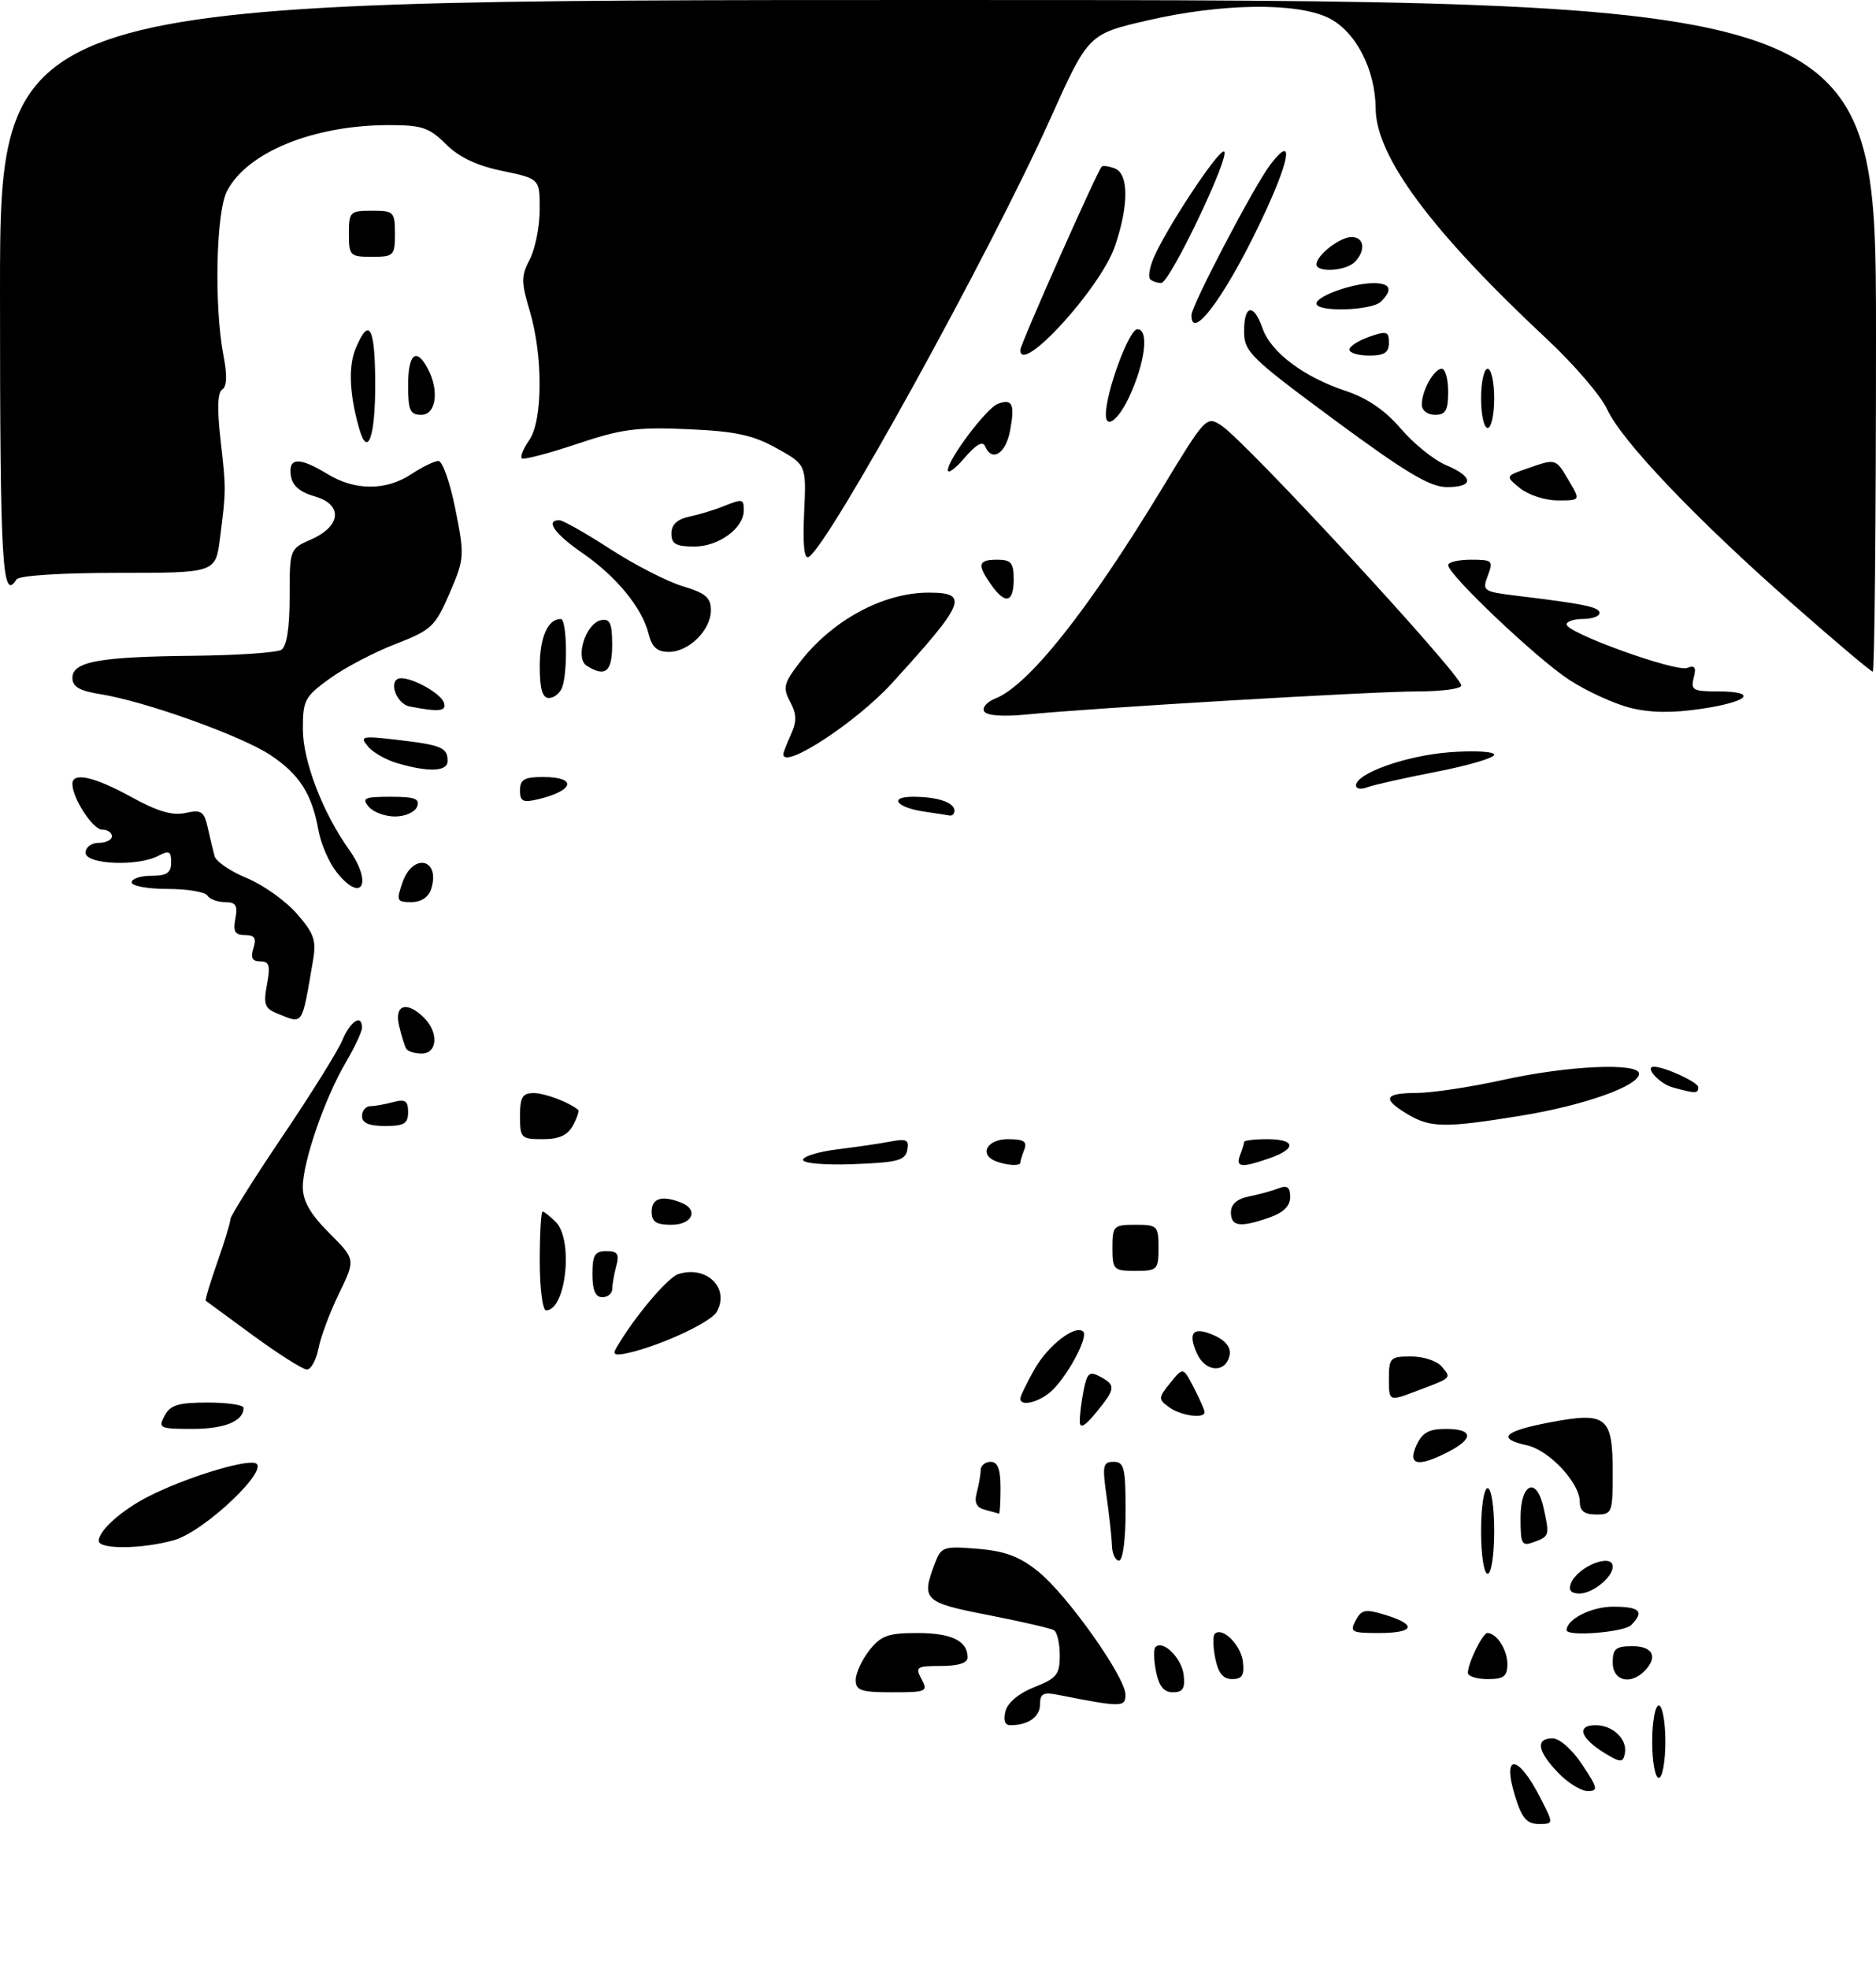 <?xml version="1.0" encoding="UTF-8" standalone="no"?>
<!DOCTYPE svg PUBLIC "-//W3C//DTD SVG 1.1//EN" "http://www.w3.org/Graphics/SVG/1.1/DTD/svg11.dtd" >
<svg xmlns="http://www.w3.org/2000/svg" xmlns:xlink="http://www.w3.org/1999/xlink" version="1.1" viewBox="0 0 285 299">
 <g >
 <path fill="currentColor"
d=" M 230.20 272.88 C 228.11 266.18 230.58 266.30 234.03 273.07 C 236.04 277.00 236.04 277.00 233.76 277.00 C 231.97 277.00 231.21 276.12 230.20 272.88 Z  M 236.69 269.20 C 233.55 265.92 233.24 264.00 235.87 264.00 C 236.94 264.00 238.86 265.71 240.38 268.00 C 242.75 271.57 242.83 272.00 241.20 272.00 C 240.20 272.00 238.16 270.74 236.69 269.20 Z  M 251.00 264.50 C 251.00 261.48 251.45 259.00 252.00 259.00 C 252.55 259.00 253.00 261.48 253.00 264.50 C 253.00 267.52 252.55 270.00 252.00 270.00 C 251.45 270.00 251.00 267.52 251.00 264.50 Z  M 243.77 266.23 C 240.08 263.97 239.44 262.00 242.41 262.00 C 245.10 262.00 247.32 264.21 246.83 266.40 C 246.54 267.70 246.14 267.68 243.77 266.23 Z  M 152.75 259.86 C 153.09 258.56 154.82 257.12 157.15 256.21 C 160.53 254.88 161.00 254.29 161.00 251.41 C 161.00 249.60 160.61 247.88 160.13 247.58 C 159.65 247.29 155.16 246.25 150.14 245.27 C 140.34 243.37 139.92 242.97 142.02 237.44 C 142.99 234.89 143.32 234.78 148.53 235.21 C 152.73 235.56 154.90 236.38 157.76 238.69 C 162.15 242.24 170.96 254.67 170.98 257.36 C 171.00 259.29 170.37 259.29 160.75 257.39 C 158.50 256.94 158.00 257.20 158.00 258.81 C 158.00 260.73 156.21 262.00 153.51 262.00 C 152.65 262.00 152.38 261.25 152.75 259.86 Z  M 130.00 255.13 C 130.00 254.11 130.93 252.08 132.07 250.63 C 133.84 248.39 134.92 248.00 139.37 248.00 C 144.55 248.00 147.00 249.19 147.00 251.70 C 147.00 252.55 145.61 253.00 142.96 253.00 C 139.24 253.00 139.01 253.15 140.00 255.00 C 141.01 256.89 140.76 257.00 135.54 257.00 C 130.80 257.00 130.00 256.73 130.00 255.13 Z  M 175.62 253.84 C 175.27 252.10 175.24 250.43 175.54 250.13 C 176.68 248.99 179.51 251.79 179.82 254.35 C 180.06 256.42 179.70 257.00 178.19 257.00 C 176.81 257.00 176.07 256.08 175.62 253.84 Z  M 184.62 251.84 C 184.27 250.10 184.24 248.43 184.54 248.13 C 185.68 246.99 188.51 249.79 188.82 252.35 C 189.06 254.42 188.70 255.00 187.19 255.00 C 185.81 255.00 185.07 254.08 184.62 251.84 Z  M 223.00 254.05 C 223.00 252.58 225.24 248.00 225.96 248.00 C 227.36 248.00 229.00 250.53 229.00 252.70 C 229.00 254.59 228.46 255.00 226.00 255.00 C 224.35 255.00 223.00 254.57 223.00 254.05 Z  M 245.00 252.50 C 245.00 250.39 245.47 250.00 248.00 250.00 C 251.15 250.00 251.93 251.67 249.80 253.80 C 247.65 255.95 245.00 255.24 245.00 252.50 Z  M 205.95 246.09 C 206.85 244.42 207.41 244.31 210.49 245.26 C 215.35 246.75 214.88 248.00 209.46 248.00 C 205.31 248.00 205.02 247.84 205.95 246.09 Z  M 238.00 247.57 C 238.00 245.90 241.76 244.00 245.07 244.00 C 249.14 244.00 249.86 244.74 247.80 246.80 C 246.71 247.89 238.00 248.58 238.00 247.57 Z  M 238.65 240.47 C 239.63 237.91 245.00 235.76 245.00 237.93 C 245.00 239.53 241.94 242.00 239.96 242.00 C 238.67 242.00 238.25 241.51 238.65 240.47 Z  M 225.00 232.50 C 225.00 228.83 225.44 226.00 226.00 226.00 C 226.56 226.00 227.00 228.83 227.00 232.50 C 227.00 236.17 226.56 239.00 226.00 239.00 C 225.44 239.00 225.00 236.17 225.00 232.50 Z  M 168.93 234.75 C 168.89 233.51 168.52 230.14 168.11 227.25 C 167.44 222.57 167.55 222.00 169.18 222.00 C 170.78 222.00 171.00 222.91 171.00 229.50 C 171.00 233.83 170.58 237.00 170.00 237.00 C 169.45 237.00 168.97 235.99 168.93 234.75 Z  M 15.00 234.00 C 15.00 232.42 18.58 229.25 22.71 227.18 C 28.07 224.48 36.67 221.79 38.67 222.17 C 41.46 222.71 31.13 232.59 26.40 233.91 C 21.50 235.27 15.00 235.32 15.00 234.00 Z  M 231.00 230.47 C 231.00 225.21 233.44 224.17 234.50 228.98 C 235.42 233.19 235.39 233.31 233.07 234.17 C 231.17 234.87 231.00 234.57 231.00 230.47 Z  M 149.66 229.29 C 148.33 228.95 147.98 228.22 148.39 226.66 C 148.71 225.47 148.98 223.94 148.99 223.25 C 148.99 222.56 149.68 222.00 150.50 222.00 C 151.58 222.00 152.00 223.11 152.00 226.00 C 152.00 228.20 151.89 229.95 151.75 229.88 C 151.61 229.82 150.67 229.55 149.66 229.29 Z  M 240.00 228.08 C 240.00 225.20 235.36 220.24 231.97 219.49 C 227.30 218.47 228.45 217.33 235.51 216.00 C 244.08 214.38 245.00 215.12 245.00 223.62 C 245.00 229.76 244.91 230.00 242.50 230.00 C 240.70 230.00 240.00 229.46 240.00 228.08 Z  M 215.18 219.50 C 216.07 217.56 217.07 217.00 219.66 217.00 C 223.79 217.00 223.95 218.46 220.05 220.47 C 215.43 222.86 213.80 222.53 215.18 219.50 Z  M 25.00 215.00 C 25.87 213.37 27.09 213.00 31.54 213.00 C 34.54 213.00 37.00 213.36 37.00 213.80 C 37.00 215.82 34.16 217.00 29.26 217.00 C 24.24 217.00 23.99 216.88 25.00 215.00 Z  M 164.04 215.88 C 164.02 214.98 164.28 212.86 164.62 211.15 C 165.15 208.49 165.50 208.20 167.12 209.06 C 169.55 210.36 169.49 210.89 166.53 214.50 C 164.80 216.61 164.06 217.02 164.04 215.88 Z  M 177.61 213.71 C 175.93 212.48 175.94 212.30 177.79 210.01 C 179.74 207.60 179.74 207.60 181.37 210.75 C 182.27 212.48 183.00 214.15 183.00 214.45 C 183.00 215.50 179.38 215.00 177.61 213.71 Z  M 155.00 212.39 C 155.00 212.05 155.96 210.07 157.13 207.99 C 159.19 204.32 163.40 201.07 164.57 202.24 C 165.34 203.00 162.40 208.60 159.95 211.05 C 158.11 212.89 155.00 213.73 155.00 212.39 Z  M 211.00 209.42 C 211.00 206.20 211.20 206.00 214.38 206.00 C 216.24 206.00 218.32 206.69 219.02 207.52 C 220.51 209.32 220.65 209.19 215.25 211.23 C 211.00 212.84 211.00 212.84 211.00 209.42 Z  M 38.50 202.85 C 34.65 200.03 31.39 197.64 31.26 197.54 C 31.13 197.44 31.92 194.81 33.01 191.70 C 34.11 188.59 35.00 185.65 35.00 185.16 C 35.00 184.68 38.56 179.02 42.90 172.58 C 47.25 166.15 51.35 159.57 52.02 157.95 C 53.22 155.06 55.00 153.94 55.00 156.07 C 55.00 156.66 53.88 159.06 52.50 161.40 C 49.31 166.85 46.00 176.46 46.00 180.27 C 46.00 182.40 47.14 184.37 50.01 187.25 C 54.02 191.26 54.02 191.26 51.53 196.38 C 50.15 199.20 48.74 202.96 48.39 204.75 C 48.04 206.54 47.24 207.99 46.62 207.98 C 46.01 207.98 42.35 205.66 38.50 202.85 Z  M 181.85 205.57 C 180.36 202.29 181.29 201.36 184.57 202.85 C 186.18 203.58 187.02 204.67 186.81 205.75 C 186.27 208.56 183.16 208.45 181.85 205.57 Z  M 93.58 204.79 C 96.23 200.17 101.40 194.01 103.05 193.49 C 107.35 192.12 110.91 195.62 108.89 199.22 C 108.02 200.78 100.63 204.24 95.67 205.41 C 93.51 205.92 93.01 205.77 93.58 204.79 Z  M 82.00 191.50 C 82.00 187.38 82.19 184.00 82.43 184.00 C 82.66 184.00 83.56 184.71 84.43 185.57 C 87.15 188.30 85.99 199.00 82.96 199.00 C 82.43 199.00 82.00 195.65 82.00 191.50 Z  M 90.00 193.50 C 90.00 190.60 90.36 190.00 92.12 190.00 C 93.82 190.00 94.12 190.44 93.63 192.25 C 93.30 193.49 93.02 195.06 93.01 195.75 C 93.01 196.44 92.33 197.00 91.50 197.00 C 90.45 197.00 90.00 195.94 90.00 193.50 Z  M 169.00 189.50 C 169.00 186.17 169.17 186.00 172.50 186.00 C 175.83 186.00 176.00 186.17 176.00 189.50 C 176.00 192.83 175.83 193.00 172.50 193.00 C 169.17 193.00 169.00 192.83 169.00 189.50 Z  M 99.00 184.00 C 99.00 181.98 100.53 181.50 103.42 182.61 C 106.20 183.68 105.23 186.00 102.00 186.00 C 99.67 186.00 99.00 185.56 99.00 184.00 Z  M 187.00 184.12 C 187.00 182.88 187.93 182.06 189.75 181.70 C 191.26 181.39 193.29 180.84 194.25 180.46 C 195.56 179.96 196.00 180.29 196.00 181.80 C 196.00 183.15 194.97 184.16 192.85 184.90 C 188.39 186.46 187.00 186.27 187.00 184.12 Z  M 122.00 176.14 C 122.00 175.61 124.36 174.90 127.25 174.54 C 130.14 174.19 133.78 173.65 135.34 173.35 C 137.71 172.89 138.13 173.11 137.83 174.65 C 137.53 176.23 136.34 176.54 129.74 176.79 C 125.32 176.96 122.00 176.68 122.00 176.14 Z  M 151.25 176.34 C 148.68 175.30 149.96 173.00 153.11 173.00 C 155.53 173.00 156.08 173.35 155.61 174.58 C 155.27 175.45 155.00 176.35 155.00 176.58 C 155.00 177.12 152.85 176.98 151.25 176.34 Z  M 188.39 175.42 C 188.73 174.55 189.00 173.65 189.00 173.42 C 189.00 173.19 190.57 173.00 192.50 173.00 C 196.85 173.00 197.03 174.45 192.85 175.90 C 188.59 177.39 187.68 177.29 188.39 175.42 Z  M 79.00 169.50 C 79.00 166.63 79.37 166.00 81.07 166.00 C 82.77 166.00 86.45 167.39 87.83 168.55 C 88.01 168.70 87.66 169.77 87.05 170.91 C 86.24 172.41 84.95 173.00 82.46 173.00 C 79.17 173.00 79.00 172.83 79.00 169.50 Z  M 55.00 169.50 C 55.00 168.68 55.56 167.99 56.25 167.99 C 56.94 167.98 58.51 167.70 59.75 167.37 C 61.56 166.88 62.00 167.18 62.00 168.88 C 62.00 170.64 61.40 171.00 58.50 171.00 C 56.06 171.00 55.00 170.55 55.00 169.50 Z  M 213.75 169.16 C 209.92 166.84 210.31 166.00 215.25 165.98 C 217.59 165.97 223.53 165.07 228.45 163.98 C 238.18 161.83 249.00 161.34 249.00 163.06 C 249.00 164.92 240.63 167.89 230.93 169.46 C 219.45 171.32 217.28 171.29 213.75 169.16 Z  M 254.07 165.12 C 252.08 164.57 249.77 162.00 251.27 162.00 C 252.87 162.00 258.00 164.36 258.00 165.10 C 258.00 166.10 257.58 166.10 254.07 165.12 Z  M 61.70 159.25 C 61.47 158.84 60.98 157.26 60.62 155.75 C 59.86 152.57 61.82 151.96 64.43 154.57 C 66.67 156.81 66.45 160.00 64.06 160.00 C 62.99 160.00 61.93 159.66 61.70 159.25 Z  M 42.20 153.95 C 40.21 153.15 39.99 152.56 40.56 149.51 C 41.10 146.63 40.92 146.00 39.54 146.00 C 38.32 146.00 38.04 145.46 38.50 144.00 C 38.99 142.47 38.68 142.00 37.21 142.00 C 35.69 142.00 35.38 141.47 35.76 139.50 C 36.14 137.49 35.83 137.00 34.18 137.00 C 33.04 137.00 31.84 136.55 31.50 136.00 C 31.16 135.45 28.43 135.00 25.44 135.00 C 22.45 135.00 20.00 134.55 20.00 134.00 C 20.00 133.45 21.35 133.00 23.00 133.00 C 25.35 133.00 26.00 132.56 26.00 130.96 C 26.00 129.26 25.68 129.10 24.07 129.96 C 20.96 131.63 13.00 131.29 13.00 129.50 C 13.00 128.67 13.89 128.00 15.00 128.00 C 16.10 128.00 17.00 127.55 17.00 127.00 C 17.00 126.45 16.34 126.00 15.53 126.00 C 14.11 126.00 11.00 121.22 11.00 119.05 C 11.00 117.20 14.34 117.95 19.97 121.05 C 23.91 123.22 26.20 123.90 28.18 123.46 C 30.58 122.93 31.01 123.21 31.56 125.68 C 31.90 127.23 32.37 129.18 32.59 130.00 C 32.81 130.82 35.00 132.33 37.47 133.34 C 39.93 134.35 43.35 136.77 45.06 138.72 C 47.72 141.75 48.08 142.79 47.55 145.88 C 45.82 155.96 46.12 155.52 42.20 153.95 Z  M 61.15 134.00 C 62.74 129.44 66.95 130.42 65.50 135.01 C 65.10 136.26 63.98 137.00 62.48 137.00 C 60.27 137.00 60.18 136.79 61.15 134.00 Z  M 51.10 132.40 C 49.97 130.97 48.76 128.16 48.39 126.15 C 47.38 120.53 45.50 117.60 41.05 114.65 C 36.62 111.72 22.06 106.51 15.25 105.42 C 12.08 104.92 11.00 104.29 11.00 102.95 C 11.00 100.47 15.08 99.73 29.50 99.59 C 36.10 99.52 42.06 99.11 42.75 98.68 C 43.56 98.16 44.00 95.34 44.00 90.62 C 44.00 83.39 44.01 83.36 47.25 81.93 C 51.86 79.90 52.13 76.61 47.80 75.38 C 45.53 74.73 44.40 73.74 44.18 72.22 C 43.78 69.44 45.47 69.38 49.77 72.00 C 53.93 74.54 58.67 74.54 62.50 72.00 C 64.15 70.91 66.00 70.01 66.61 70.01 C 67.22 70.00 68.38 73.30 69.18 77.33 C 70.60 84.45 70.57 84.82 68.30 90.10 C 66.10 95.17 65.56 95.68 60.05 97.82 C 56.81 99.07 52.32 101.43 50.08 103.06 C 46.29 105.80 46.00 106.35 46.01 110.76 C 46.02 115.57 49.03 123.42 53.00 128.99 C 56.70 134.19 54.96 137.31 51.10 132.40 Z  M 56.00 122.50 C 54.92 121.20 55.38 121.00 59.35 121.00 C 63.02 121.00 63.82 121.30 63.36 122.50 C 63.04 123.33 61.56 124.00 60.02 124.00 C 58.49 124.00 56.68 123.33 56.00 122.50 Z  M 140.50 123.27 C 136.20 122.66 134.90 121.00 138.72 121.00 C 142.41 121.00 145.00 121.87 145.00 123.11 C 145.00 123.60 144.66 123.93 144.25 123.85 C 143.84 123.77 142.15 123.51 140.50 123.27 Z  M 79.00 120.02 C 79.00 118.38 79.66 118.00 82.50 118.00 C 87.73 118.00 87.27 120.06 81.75 121.38 C 79.44 121.93 79.00 121.71 79.00 120.02 Z  M 206.00 119.29 C 206.00 117.45 213.66 114.73 220.25 114.24 C 223.96 113.96 227.00 114.13 227.00 114.62 C 226.99 115.10 223.03 116.27 218.18 117.21 C 213.34 118.15 208.61 119.21 207.69 119.57 C 206.76 119.92 206.00 119.80 206.00 119.29 Z  M 60.38 115.91 C 58.66 115.42 56.63 114.26 55.88 113.34 C 54.61 111.81 54.97 111.73 60.39 112.36 C 67.06 113.14 68.00 113.54 68.00 115.56 C 68.00 117.18 65.18 117.31 60.38 115.91 Z  M 119.00 114.55 C 119.00 114.30 119.52 112.94 120.16 111.54 C 121.07 109.55 121.04 108.45 120.04 106.58 C 118.90 104.45 119.06 103.79 121.41 100.70 C 126.34 94.24 134.13 90.00 141.07 90.00 C 147.30 90.00 146.69 91.49 135.50 103.76 C 130.09 109.68 119.00 116.94 119.00 114.55 Z  M 149.52 108.04 C 149.17 107.47 149.92 106.59 151.19 106.09 C 156.24 104.11 165.27 92.75 176.46 74.31 C 183.15 63.27 183.28 63.14 185.55 64.62 C 189.32 67.10 222.00 102.49 222.00 104.10 C 222.00 104.60 219.03 105.00 215.39 105.00 C 208.56 105.00 165.85 107.52 155.83 108.52 C 152.37 108.86 149.92 108.68 149.52 108.04 Z  M 247.61 107.48 C 245.18 106.86 241.03 104.96 238.40 103.25 C 233.49 100.05 220.00 87.27 220.00 85.82 C 220.00 85.37 221.56 85.00 223.48 85.00 C 226.74 85.00 226.89 85.15 226.03 87.41 C 225.15 89.73 225.32 89.85 230.31 90.46 C 240.66 91.71 243.00 92.19 243.00 93.09 C 243.00 93.59 241.88 94.00 240.50 94.00 C 239.12 94.00 238.00 94.37 238.00 94.83 C 238.00 96.12 254.58 102.10 256.31 101.43 C 257.48 100.98 257.72 101.34 257.31 102.92 C 256.82 104.78 257.21 105.00 260.88 105.00 C 267.17 105.00 265.78 106.55 258.52 107.64 C 254.01 108.31 250.70 108.26 247.61 107.48 Z  M 62.25 107.29 C 60.05 106.87 58.89 103.00 60.95 103.00 C 62.82 103.00 66.90 105.29 67.41 106.64 C 67.94 108.02 66.77 108.17 62.25 107.29 Z  M 82.00 101.20 C 82.00 96.77 83.23 94.00 85.20 94.00 C 86.13 94.00 86.28 102.10 85.39 104.42 C 85.06 105.29 84.16 106.00 83.39 106.00 C 82.40 106.00 82.00 104.64 82.00 101.20 Z  M 89.13 101.10 C 87.30 99.94 89.00 94.63 91.33 94.18 C 92.67 93.92 93.00 94.66 93.00 97.93 C 93.00 102.04 91.96 102.90 89.13 101.10 Z  M 272.26 91.66 C 257.61 78.77 246.32 66.92 244.15 62.15 C 243.24 60.14 239.13 55.35 235.01 51.50 C 217.47 35.12 209.04 23.78 208.99 16.50 C 208.94 10.46 205.89 4.65 201.73 2.67 C 196.82 0.35 185.56 0.51 174.42 3.08 C 165.34 5.17 165.34 5.17 159.54 18.08 C 150.45 38.32 126.01 82.64 122.87 84.58 C 122.17 85.01 121.94 82.81 122.16 77.90 C 122.50 70.58 122.50 70.58 118.00 68.08 C 114.37 66.06 111.76 65.50 104.50 65.18 C 96.76 64.84 94.39 65.15 87.62 67.43 C 83.29 68.88 79.53 69.86 79.27 69.60 C 79.01 69.34 79.52 68.10 80.40 66.84 C 82.46 63.89 82.51 54.09 80.50 47.30 C 79.16 42.81 79.16 41.92 80.49 39.37 C 81.31 37.79 81.99 34.39 81.99 31.82 C 82.00 27.14 82.00 27.14 76.31 25.96 C 72.41 25.15 69.72 23.87 67.74 21.89 C 65.22 19.38 64.10 19.00 59.13 19.00 C 47.63 19.00 37.55 23.10 34.48 29.03 C 32.81 32.26 32.51 46.51 33.95 54.00 C 34.53 56.99 34.47 58.71 33.76 59.15 C 33.06 59.58 32.97 62.09 33.49 66.65 C 34.36 74.30 34.36 74.42 33.42 81.75 C 32.75 87.00 32.75 87.00 17.93 87.00 C 9.13 87.00 2.87 87.41 2.50 88.00 C 0.33 91.51 0.00 85.70 0.00 44.50 C 0.00 0.00 0.00 0.00 142.50 0.00 C 285.00 0.00 285.00 0.00 285.00 51.00 C 285.00 79.05 284.78 102.00 284.51 102.00 C 284.23 102.00 278.72 97.35 272.26 91.66 Z  M 98.53 96.25 C 97.55 92.31 93.63 87.53 88.47 83.98 C 84.26 81.08 82.79 79.00 84.97 79.00 C 85.50 79.00 88.99 80.97 92.72 83.39 C 96.45 85.80 101.41 88.34 103.75 89.04 C 107.18 90.07 108.00 90.77 108.00 92.66 C 108.00 95.69 104.66 99.00 101.61 99.00 C 99.83 99.00 99.04 98.29 98.53 96.25 Z  M 150.56 88.78 C 148.41 85.72 148.59 85.00 151.50 85.00 C 153.61 85.00 154.00 85.47 154.00 88.00 C 154.00 91.56 152.71 91.85 150.56 88.78 Z  M 102.00 81.02 C 102.00 79.67 102.87 78.85 104.75 78.45 C 106.26 78.13 108.53 77.44 109.80 76.93 C 112.82 75.71 113.00 75.74 113.00 77.50 C 113.00 80.21 109.19 83.00 105.50 83.00 C 102.68 83.00 102.00 82.62 102.00 81.02 Z  M 230.94 74.16 C 228.67 72.31 228.67 72.31 231.98 71.16 C 236.42 69.61 236.32 69.58 238.34 73.00 C 240.11 76.00 240.11 76.00 236.67 76.00 C 234.77 76.00 232.20 75.17 230.94 74.16 Z  M 202.75 63.79 C 189.89 54.29 189.00 53.41 189.00 50.31 C 189.00 46.24 190.46 46.01 191.81 49.88 C 193.07 53.49 198.06 57.25 204.39 59.35 C 207.73 60.46 210.42 62.30 212.83 65.12 C 214.78 67.40 217.87 69.88 219.69 70.64 C 223.91 72.41 223.94 74.01 219.75 73.97 C 217.22 73.95 213.46 71.70 202.75 63.79 Z  M 144.00 71.40 C 144.00 69.77 149.85 62.00 151.58 61.33 C 153.79 60.48 154.21 61.38 153.45 65.40 C 152.79 68.93 150.68 70.23 149.64 67.75 C 149.30 66.93 148.25 67.53 146.57 69.50 C 145.16 71.15 144.01 72.01 144.00 71.40 Z  M 54.62 65.25 C 53.10 60.06 52.88 55.71 54.01 52.98 C 56.09 47.95 57.00 49.62 57.00 58.50 C 57.00 66.31 55.87 69.51 54.62 65.25 Z  M 225.00 60.50 C 225.00 58.02 225.45 56.00 226.00 56.00 C 226.55 56.00 227.00 58.02 227.00 60.50 C 227.00 62.98 226.55 65.00 226.00 65.00 C 225.45 65.00 225.00 62.98 225.00 60.50 Z  M 168.00 62.98 C 168.00 59.52 171.52 50.00 172.79 50.00 C 174.62 50.00 173.96 55.18 171.46 60.45 C 169.86 63.82 168.00 65.18 168.00 62.98 Z  M 62.00 58.50 C 62.00 53.76 63.23 52.69 64.96 55.93 C 66.77 59.30 66.26 63.00 64.00 63.00 C 62.30 63.00 62.00 62.33 62.00 58.50 Z  M 216.00 61.43 C 216.00 59.31 217.85 56.00 219.04 56.00 C 219.57 56.00 220.00 57.58 220.00 59.50 C 220.00 62.33 219.62 63.00 218.00 63.00 C 216.85 63.00 216.00 62.33 216.00 61.43 Z  M 155.00 53.15 C 155.00 52.31 166.70 25.96 167.37 25.30 C 167.56 25.11 168.45 25.24 169.36 25.58 C 171.49 26.40 171.50 31.18 169.38 37.39 C 167.22 43.73 155.00 57.12 155.00 53.15 Z  M 205.00 53.10 C 205.00 52.60 206.35 51.73 208.00 51.15 C 210.66 50.22 211.00 50.32 211.00 52.05 C 211.00 53.55 210.31 54.00 208.00 54.00 C 206.35 54.00 205.00 53.59 205.00 53.10 Z  M 181.00 47.87 C 181.00 46.42 190.51 28.25 192.98 25.01 C 196.37 20.55 196.14 23.58 192.48 31.62 C 186.88 43.91 181.00 52.23 181.00 47.87 Z  M 200.00 46.10 C 200.00 44.97 205.50 43.00 208.65 43.00 C 211.24 43.00 211.64 43.96 209.80 45.80 C 208.41 47.19 200.00 47.44 200.00 46.10 Z  M 174.73 42.40 C 174.40 42.07 174.64 40.61 175.27 39.15 C 177.15 34.74 184.89 23.00 185.91 23.00 C 187.24 23.00 177.76 42.94 176.42 42.97 C 175.82 42.99 175.06 42.73 174.73 42.40 Z  M 200.00 40.15 C 200.00 38.76 203.54 36.00 205.33 36.00 C 207.27 36.00 207.53 38.07 205.80 39.80 C 204.43 41.17 200.00 41.44 200.00 40.15 Z  M 53.00 35.50 C 53.00 32.17 53.17 32.00 56.50 32.00 C 59.83 32.00 60.00 32.17 60.00 35.50 C 60.00 38.83 59.83 39.00 56.50 39.00 C 53.17 39.00 53.00 38.83 53.00 35.50 Z "/>
</g>
</svg>